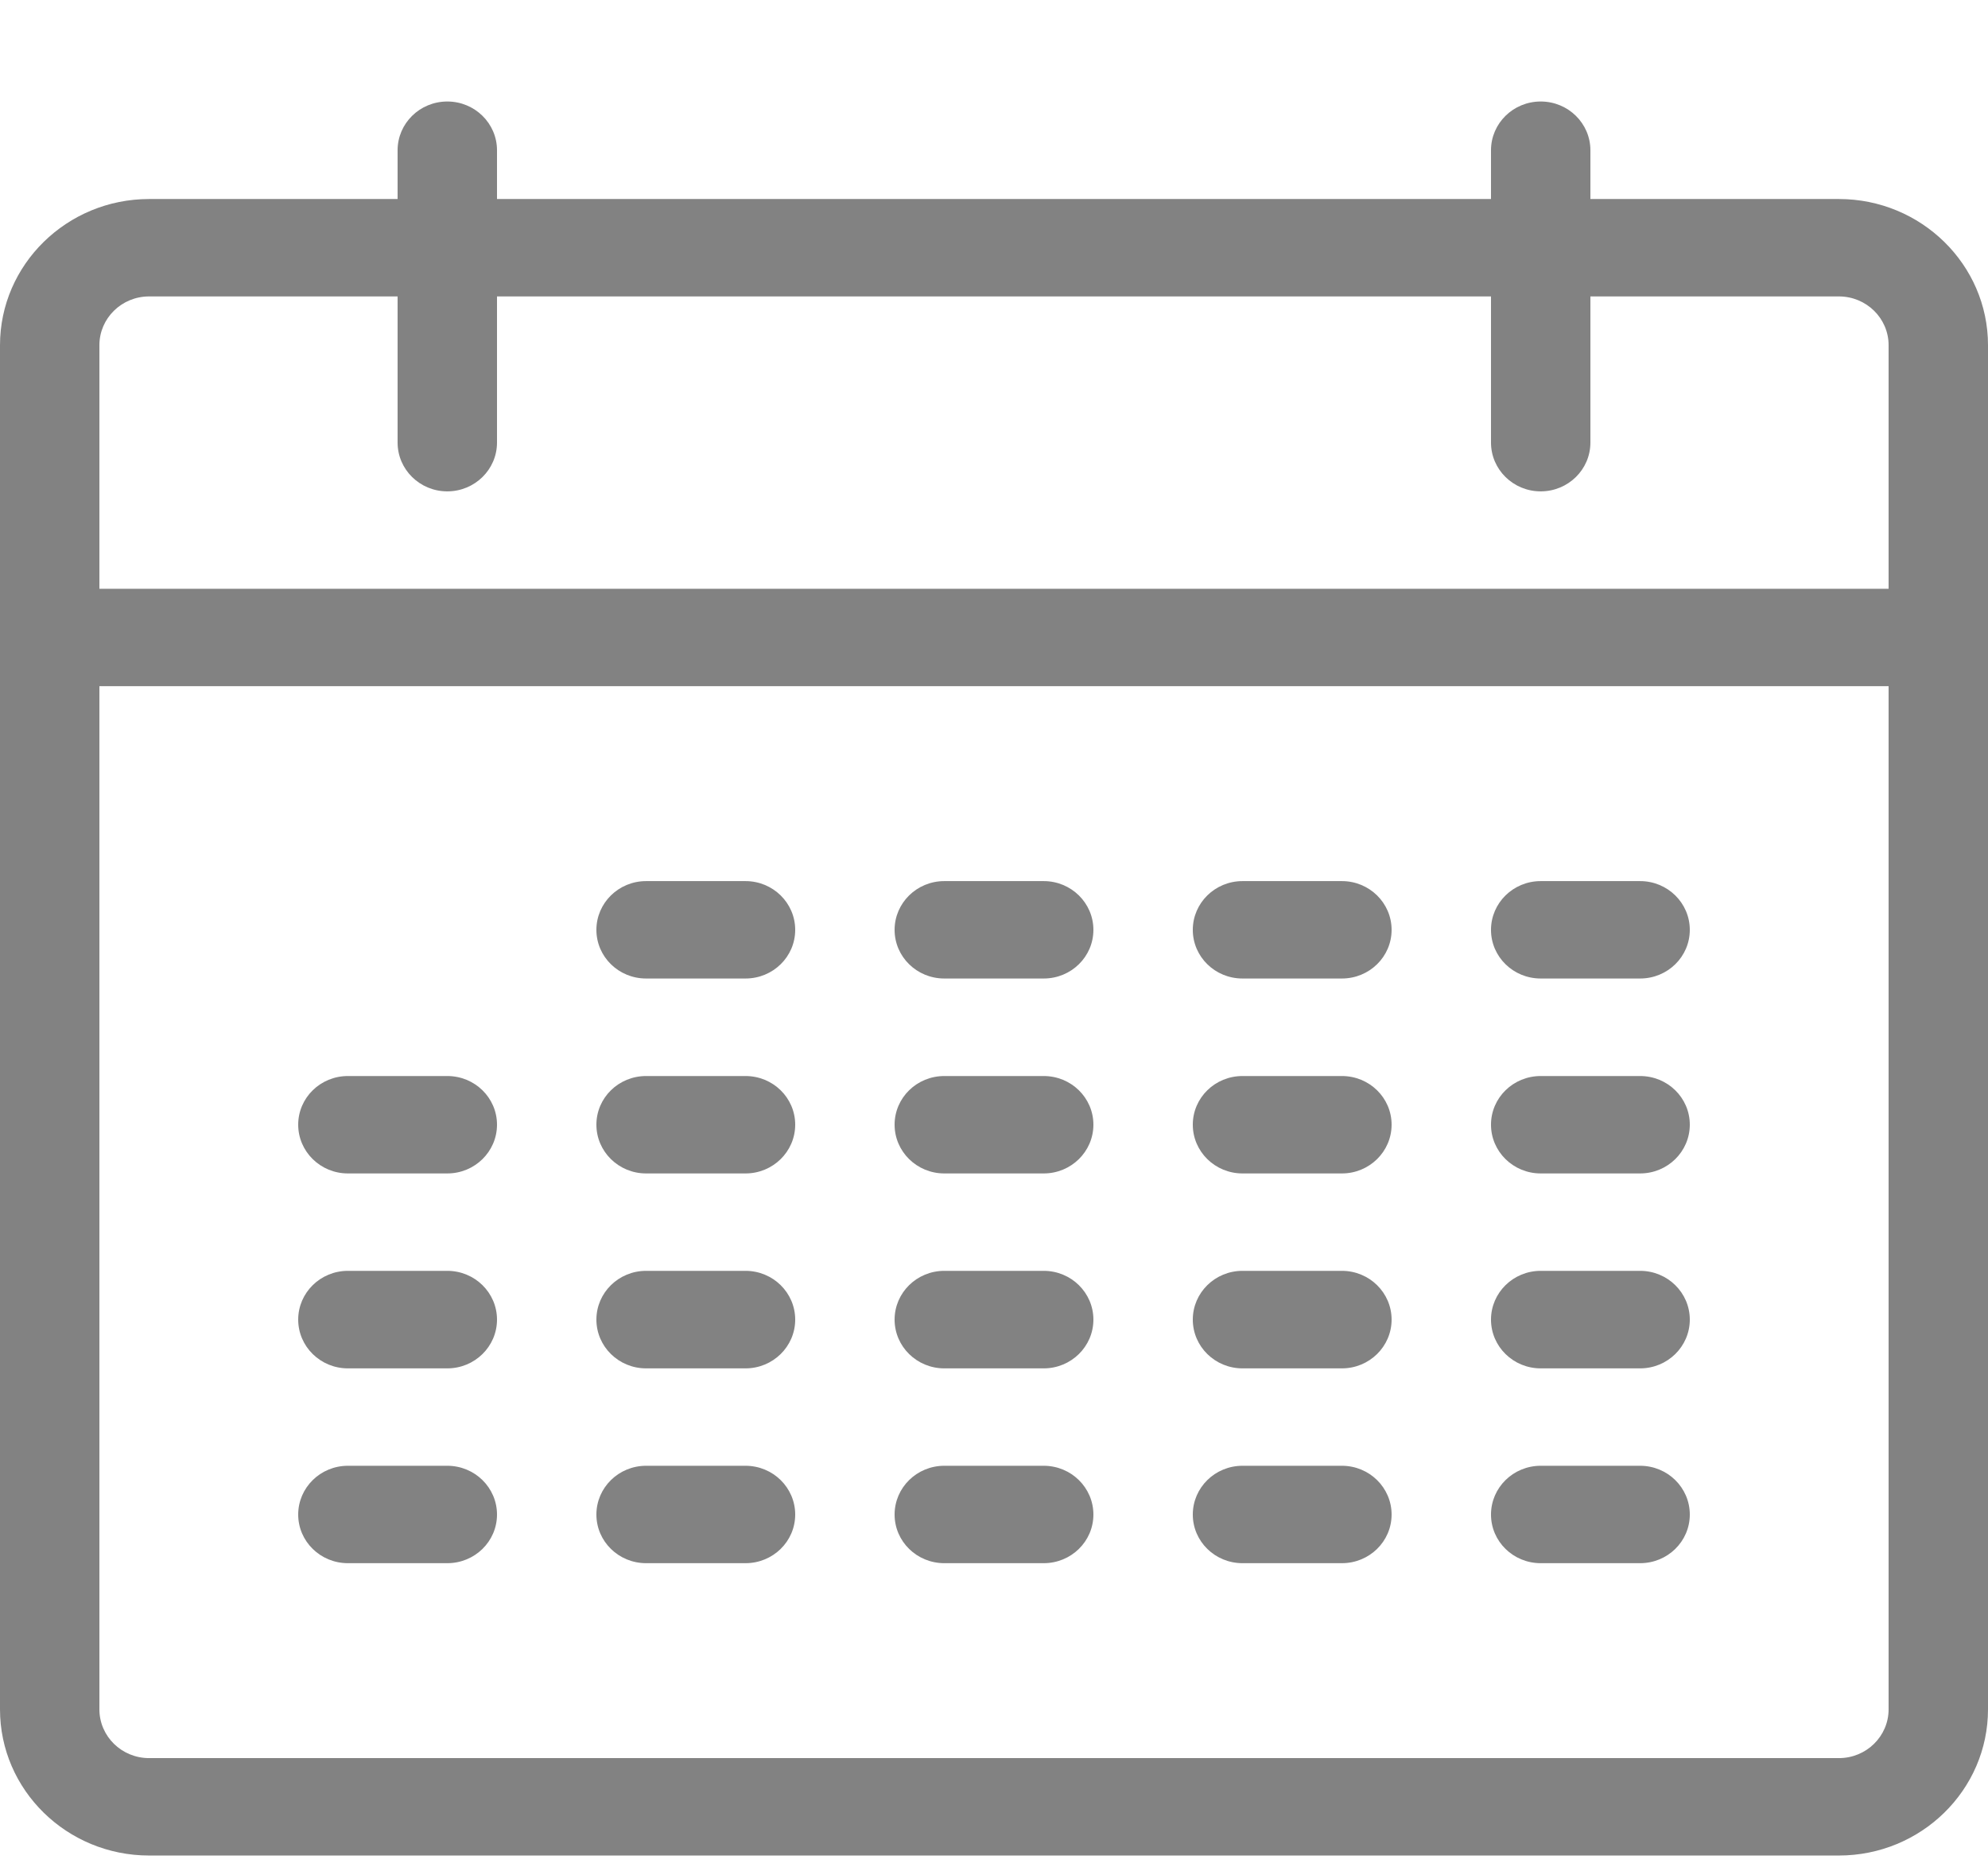 <svg width="17" height="16" viewBox="0 0 17 16" fill="none" xmlns="http://www.w3.org/2000/svg">
<path d="M15.725 1.702H13.6V1.285C13.6 1.055 13.41 0.868 13.175 0.868C12.94 0.868 12.75 1.055 12.75 1.285V1.702H4.25V1.285C4.25 1.055 4.06 0.868 3.825 0.868C3.59 0.868 3.4 1.055 3.4 1.285V1.702H1.275C0.572 1.702 0 2.263 0 2.952V14.618C0 15.308 0.572 15.868 1.275 15.868H15.725C16.428 15.868 17 15.308 17 14.618V2.952C17 2.263 16.428 1.702 15.725 1.702ZM1.275 2.535H3.4V3.785C3.4 4.015 3.59 4.202 3.825 4.202C4.06 4.202 4.25 4.015 4.25 3.785V2.535H12.75V3.785C12.75 4.015 12.94 4.202 13.175 4.202C13.41 4.202 13.6 4.015 13.6 3.785V2.535H15.725C15.96 2.535 16.15 2.722 16.15 2.952V5.035H0.85V2.952C0.85 2.722 1.04 2.535 1.275 2.535ZM15.725 15.035H1.275C1.04 15.035 0.85 14.848 0.85 14.618V5.868H16.15V14.618C16.15 14.848 15.96 15.035 15.725 15.035Z" fill="#828282"/>
<path d="M6.375 8.368H5.525C5.29 8.368 5.1 8.182 5.1 7.952C5.1 7.722 5.29 7.535 5.525 7.535H6.375C6.61 7.535 6.8 7.722 6.8 7.952C6.8 8.182 6.61 8.368 6.375 8.368Z" fill="#828282"/>
<path d="M8.925 8.368H8.075C7.84 8.368 7.65 8.182 7.65 7.952C7.65 7.722 7.84 7.535 8.075 7.535H8.925C9.16 7.535 9.35 7.722 9.35 7.952C9.35 8.182 9.16 8.368 8.925 8.368Z" fill="#828282"/>
<path d="M11.475 8.368H10.625C10.39 8.368 10.2 8.182 10.2 7.952C10.2 7.722 10.39 7.535 10.625 7.535H11.475C11.71 7.535 11.9 7.722 11.9 7.952C11.9 8.182 11.71 8.368 11.475 8.368Z" fill="#828282"/>
<path d="M14.025 8.368H13.175C12.94 8.368 12.75 8.182 12.75 7.952C12.75 7.722 12.94 7.535 13.175 7.535H14.025C14.26 7.535 14.45 7.722 14.45 7.952C14.45 8.182 14.26 8.368 14.025 8.368Z" fill="#828282"/>
<path d="M3.825 10.035H2.975C2.74 10.035 2.55 9.848 2.55 9.618C2.55 9.388 2.74 9.202 2.975 9.202H3.825C4.06 9.202 4.25 9.388 4.25 9.618C4.25 9.848 4.06 10.035 3.825 10.035Z" fill="#828282"/>
<path d="M6.375 10.035H5.525C5.29 10.035 5.1 9.848 5.1 9.618C5.1 9.388 5.29 9.202 5.525 9.202H6.375C6.61 9.202 6.8 9.388 6.8 9.618C6.8 9.848 6.61 10.035 6.375 10.035Z" fill="#828282"/>
<path d="M8.925 10.035H8.075C7.84 10.035 7.65 9.848 7.65 9.618C7.65 9.388 7.84 9.202 8.075 9.202H8.925C9.16 9.202 9.35 9.388 9.35 9.618C9.35 9.848 9.16 10.035 8.925 10.035Z" fill="#828282"/>
<path d="M11.475 10.035H10.625C10.39 10.035 10.2 9.848 10.2 9.618C10.2 9.388 10.39 9.202 10.625 9.202H11.475C11.71 9.202 11.9 9.388 11.9 9.618C11.9 9.848 11.71 10.035 11.475 10.035Z" fill="#828282"/>
<path d="M14.025 10.035H13.175C12.94 10.035 12.75 9.848 12.75 9.618C12.75 9.388 12.94 9.202 13.175 9.202H14.025C14.26 9.202 14.45 9.388 14.45 9.618C14.45 9.848 14.26 10.035 14.025 10.035Z" fill="#828282"/>
<path d="M3.825 11.702H2.975C2.74 11.702 2.55 11.515 2.55 11.285C2.55 11.055 2.74 10.868 2.975 10.868H3.825C4.06 10.868 4.25 11.055 4.25 11.285C4.25 11.515 4.06 11.702 3.825 11.702Z" fill="#828282"/>
<path d="M6.375 11.702H5.525C5.29 11.702 5.1 11.515 5.1 11.285C5.1 11.055 5.29 10.868 5.525 10.868H6.375C6.61 10.868 6.8 11.055 6.8 11.285C6.8 11.515 6.61 11.702 6.375 11.702Z" fill="#828282"/>
<path d="M8.925 11.702H8.075C7.84 11.702 7.65 11.515 7.65 11.285C7.65 11.055 7.84 10.868 8.075 10.868H8.925C9.16 10.868 9.35 11.055 9.35 11.285C9.35 11.515 9.16 11.702 8.925 11.702Z" fill="#828282"/>
<path d="M11.475 11.702H10.625C10.39 11.702 10.2 11.515 10.2 11.285C10.2 11.055 10.39 10.868 10.625 10.868H11.475C11.71 10.868 11.9 11.055 11.9 11.285C11.9 11.515 11.71 11.702 11.475 11.702Z" fill="#828282"/>
<path d="M14.025 11.702H13.175C12.94 11.702 12.75 11.515 12.75 11.285C12.75 11.055 12.94 10.868 13.175 10.868H14.025C14.26 10.868 14.45 11.055 14.45 11.285C14.45 11.515 14.26 11.702 14.025 11.702Z" fill="#828282"/>
<path d="M3.825 13.368H2.975C2.74 13.368 2.55 13.182 2.55 12.952C2.55 12.722 2.74 12.535 2.975 12.535H3.825C4.06 12.535 4.25 12.722 4.25 12.952C4.25 13.182 4.06 13.368 3.825 13.368Z" fill="#828282"/>
<path d="M6.375 13.368H5.525C5.29 13.368 5.1 13.182 5.1 12.952C5.1 12.722 5.29 12.535 5.525 12.535H6.375C6.61 12.535 6.8 12.722 6.8 12.952C6.8 13.182 6.61 13.368 6.375 13.368Z" fill="#828282"/>
<path d="M8.925 13.368H8.075C7.84 13.368 7.65 13.182 7.65 12.952C7.65 12.722 7.84 12.535 8.075 12.535H8.925C9.16 12.535 9.35 12.722 9.35 12.952C9.35 13.182 9.16 13.368 8.925 13.368Z" fill="#828282"/>
<path d="M11.475 13.368H10.625C10.39 13.368 10.2 13.182 10.2 12.952C10.2 12.722 10.39 12.535 10.625 12.535H11.475C11.71 12.535 11.9 12.722 11.9 12.952C11.9 13.182 11.71 13.368 11.475 13.368Z" fill="#828282"/>
<path d="M14.025 13.368H13.175C12.94 13.368 12.75 13.182 12.75 12.952C12.75 12.722 12.94 12.535 13.175 12.535H14.025C14.26 12.535 14.45 12.722 14.45 12.952C14.45 13.182 14.26 13.368 14.025 13.368Z" fill="#828282"/>
</svg>
